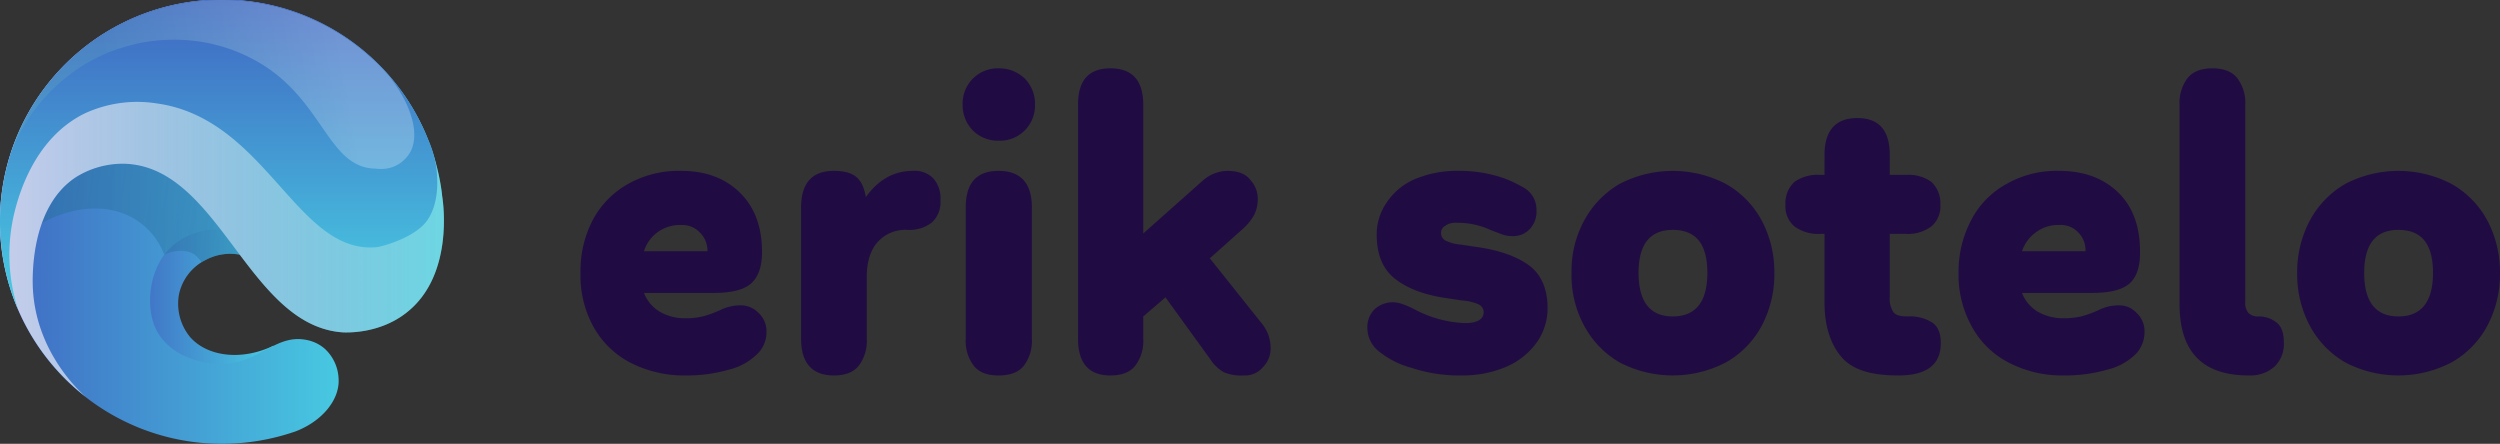 <svg id="Layer_1" data-name="Layer 1" xmlns="http://www.w3.org/2000/svg" xmlns:xlink="http://www.w3.org/1999/xlink" viewBox="0 0 563.3 100"><rect x="0" y="0" width="563.3" height="100" fill="#333333" stroke="none"/><defs><style>.cls-1{fill:none;}.cls-2{fill:url(#linear-gradient);}.cls-3{clip-path:url(#clip-path);}.cls-4,.cls-7{opacity:0.5;}.cls-4{fill:url(#linear-gradient-2);}.cls-5{fill:url(#linear-gradient-3);}.cls-6{clip-path:url(#clip-path-2);}.cls-7{fill:url(#linear-gradient-4);}.cls-8{fill:url(#linear-gradient-5);}.cls-9{opacity:0.7;}.cls-10{fill:url(#linear-gradient-6);}.cls-11{fill:url(#linear-gradient-7);}.cls-12{opacity:0.25;}.cls-13{fill:url(#linear-gradient-8);}.cls-14{fill:#200c42;}</style><linearGradient id="linear-gradient" x1="24.99" y1="54.69" x2="64.44" y2="54.69" gradientUnits="userSpaceOnUse"><stop offset="0" stop-color="#3f5cbf"/><stop offset="1" stop-color="#48d5e5"/></linearGradient><clipPath id="clip-path"><path class="cls-1" d="M40.3,66.5a11.2,11.2,0,0,1,6-7.9,11.7,11.7,0,0,1,7.8-1.2L64.6,15.6A40.8,40.8,0,1,0,52.9,95.5,42.4,42.4,0,0,0,63,94.2c2.3-.6,2.9-.5,3.4-1,2.7-2.8-2.8-12-4.8-15.3-7.3,3.5-15,2.4-18.8-2A11.8,11.8,0,0,1,40.3,66.5Z"/></clipPath><linearGradient id="linear-gradient-2" x1="18.71" y1="5.24" x2="105.24" y2="19.5" gradientUnits="userSpaceOnUse"><stop offset="0" stop-color="#266f9a"/><stop offset="1" stop-color="#266f9a" stop-opacity="0.5"/></linearGradient><linearGradient id="linear-gradient-3" x1="-10.15" y1="50" x2="86" y2="50" xlink:href="#linear-gradient"/><clipPath id="clip-path-2"><path class="cls-1" d="M39.4,54.9a15.4,15.4,0,0,1,10.3-3.2c4.9-16.5,9.8-33.1,14.6-49.6A48,48,0,0,0,50,0a50,50,0,0,0,0,100,50.7,50.7,0,0,0,16.6-2.8c6-2.3,9.9-7.1,9.7-11.7a9.7,9.7,0,0,0-3.1-6.9,8.7,8.7,0,0,0-4.1-2c-6.4-1.3-9.9,4.1-16.9,5.2-5.4.8-12.7-1-16.3-6.3S33.3,59.7,39.4,54.9Z"/></clipPath><linearGradient id="linear-gradient-4" x1="4.63" y1="-0.41" x2="94.18" y2="14.34" xlink:href="#linear-gradient-2"/><linearGradient id="linear-gradient-5" x1="0" y1="44.72" x2="99.99" y2="44.72" xlink:href="#linear-gradient"/><linearGradient id="linear-gradient-6" y1="44.72" x2="198.21" y2="44.72" gradientUnits="userSpaceOnUse"><stop offset="0" stop-color="#fff"/><stop offset="1" stop-color="#6ab0bd" stop-opacity="0"/></linearGradient><linearGradient id="linear-gradient-7" x1="49.26" y1="-6.33" x2="49.26" y2="74.41" xlink:href="#linear-gradient"/><linearGradient id="linear-gradient-8" x1="-6460.39" y1="16.96" x2="-6407.38" y2="25.69" gradientTransform="matrix(-1, 0, 0, 1, -6382.27, 0)" gradientUnits="userSpaceOnUse"><stop offset="0" stop-color="#fff"/><stop offset="1" stop-color="#6ab0bd"/></linearGradient></defs><path class="cls-2" d="M40.3,66.5a11.2,11.2,0,0,1,6-7.9,11.7,11.7,0,0,1,7.8-1.2L64.6,15.6A40.8,40.8,0,1,0,52.9,95.5,42.4,42.4,0,0,0,63,94.2c2.3-.6,2.9-.5,3.4-1,2.7-2.8-2.8-12-4.8-15.3-7.3,3.5-15,2.4-18.8-2A11.8,11.8,0,0,1,40.3,66.5Z"/><g class="cls-3"><path class="cls-4" d="M19.1-31.6C3.7-21.3-.8-4.3-2.1,1.5L37,57.4c.3-.2,4.1-1.9,6.9,0a6.6,6.6,0,0,1,1.5,1.7l70.3,11.8c21.2-12.9,25-26.8,25.9-31.7,6.3-32.1-36.2-64.9-71.1-74.3C58.8-38.2,37.5-44,19.1-31.6Z"/></g><path class="cls-5" d="M39.4,54.9a15.4,15.4,0,0,1,10.3-3.2c4.9-16.5,9.8-33.1,14.6-49.6A48,48,0,0,0,50,0a50,50,0,0,0,0,100,50.7,50.7,0,0,0,16.6-2.8c6-2.3,9.9-7.1,9.7-11.7a9.7,9.7,0,0,0-3.1-6.9,8.7,8.7,0,0,0-4.1-2c-6.4-1.3-9.9,4.1-16.9,5.2-5.4.8-12.7-1-16.3-6.3S33.3,59.7,39.4,54.9Z"/><g class="cls-6"><path class="cls-7" d="M-18.1,3.6C-19.9,28.4,5.7,47.7,9.4,50.3c7.7-4.3,16.4-4.5,22.2-.1A16,16,0,0,1,37,57.4c47.7,11.2,87.7-4.5,95.2-26.9C141.4,3,102.8-39.3,61.1-43.8,27.7-47.3-15.9-27.4-18.1,3.6Z"/></g><path class="cls-8" d="M19.3,89.4A50,50,0,1,1,99.6,43.8V44c.3,1.7,2.6,17.8-7.7,26.2-6.2,5.1-13.8,4.7-14.5,4.7-21.5-1.3-27.8-37.2-49.2-38a19.9,19.9,0,0,0-10.9,2.9c-10.4,6.6-10,22.4-9.9,25C8,78.4,16.8,87.2,19.3,89.4Z"/><g class="cls-9"><path class="cls-10" d="M19.3,89.4A50,50,0,1,1,99.6,43.8V44c.3,1.7,2.6,17.8-7.7,26.2-6.2,5.1-13.8,4.7-14.5,4.7-21.5-1.3-27.8-37.2-49.2-38a19.9,19.9,0,0,0-10.9,2.9c-10.4,6.6-10,22.4-9.9,25C8,78.4,16.8,87.2,19.3,89.4Z"/></g><path class="cls-11" d="M0,50A50,50,0,0,1,96.5,31.5h0a23.1,23.1,0,0,1,1.9,7c.1,1.6.7,7-2.1,11.1s-10.8,6.1-11.5,6.1c-18,1.6-24.8-29-49.5-32.4A28.2,28.2,0,0,0,19,25.6C7.3,31.4,4,44.9,3.2,48.1a40,40,0,0,0,.9,21.7A50.5,50.5,0,0,1,0,50Z"/><g class="cls-12"><path class="cls-13" d="M2.3,34.9A50,50,0,0,1,87.7,17.2c5.6,7.1,7.1,14.2,4.2,17.9S85.1,38,84.5,38c-10.7-.3-11.6-15.5-26.3-24S29.3,10.2,28,10.6a37,37,0,0,0-12,6A40,40,0,0,0,2.3,34.9Z"/></g><path class="cls-14" d="M172.7,74.8a6.8,6.8,0,0,1-1.9,4.8,13.7,13.7,0,0,1-6.6,3.7,33.9,33.9,0,0,1-9.7,1.3A26.5,26.5,0,0,1,142,81.7a20.2,20.2,0,0,1-8.3-8.1,23.8,23.8,0,0,1-2.9-12.1,24.7,24.7,0,0,1,2.8-12,20.1,20.1,0,0,1,8-8.1,23.2,23.2,0,0,1,11.8-2.9c5.4,0,9.7,1.5,13.1,4.7s5.2,7.7,5.2,13.6c0,3.4-.9,5.7-2.5,7.1s-4.4,2.1-8.3,2.1H145.1a8.5,8.5,0,0,0,3.5,4.2,11,11,0,0,0,5.9,1.5,15,15,0,0,0,4.2-.5,26.2,26.2,0,0,0,3.5-1.3,10.4,10.4,0,0,1,4.7-1.1,5.4,5.4,0,0,1,4,1.7A5.5,5.5,0,0,1,172.7,74.8ZM145.1,56.6h14.3a5.7,5.7,0,0,0-1.7-4.2,5.4,5.4,0,0,0-4.2-1.7,8.6,8.6,0,0,0-5.3,1.6A8.4,8.4,0,0,0,145.1,56.6Z"/><path class="cls-14" d="M211.9,45.1a6.2,6.2,0,0,1-1.9,5,8.2,8.2,0,0,1-5.5,1.7,8.4,8.4,0,0,0-6.8,2.8c-1.6,1.8-2.4,4.5-2.4,7.8V76.3a9.2,9.2,0,0,1-1.8,6.1c-1.2,1.5-3.1,2.2-5.6,2.2-4.9,0-7.4-2.8-7.4-8.3V46.8c0-5.6,2.5-8.3,7.4-8.3s6.5,2,7.2,5.9c2.8-3.9,6.3-5.9,10.6-5.9a5.8,5.8,0,0,1,4.6,1.7A6.7,6.7,0,0,1,211.9,45.1Z"/><path class="cls-14" d="M216.9,23.5a7.9,7.9,0,0,1,8.1-8.1,8.2,8.2,0,0,1,5.9,2.3,8,8,0,0,1,2.3,5.8,7.9,7.9,0,0,1-8.2,8.2,8,8,0,0,1-5.8-2.3A8.2,8.2,0,0,1,216.9,23.5Zm.7,52.8V46.7c0-5.5,2.5-8.2,7.4-8.2s7.5,2.7,7.5,8.2V76.3a9.2,9.2,0,0,1-1.8,6.1c-1.2,1.5-3.1,2.2-5.7,2.2s-4.4-.7-5.6-2.2A9.2,9.2,0,0,1,217.6,76.3Z"/><path class="cls-14" d="M285.8,75.5a9.4,9.4,0,0,1,.5,3,6,6,0,0,1-1.7,4.2,5.3,5.3,0,0,1-4.4,1.9,10.3,10.3,0,0,1-4.4-.7,9.1,9.1,0,0,1-3.2-3.1L262.6,67l-5,4.3v5a9.2,9.2,0,0,1-1.8,6.1c-1.2,1.5-3.1,2.2-5.6,2.2-4.9,0-7.3-2.8-7.3-8.3V23.6c0-5.5,2.4-8.2,7.3-8.2s7.4,2.7,7.4,8.2v29L271,40.7a8.6,8.6,0,0,1,5.5-2.2c2.4,0,4.1.6,5.2,2a6.3,6.3,0,0,1,1.7,4.4,7.8,7.8,0,0,1-.8,3.5,11.8,11.8,0,0,1-2.6,3.2l-7.4,6.6L284,72.5A9.9,9.9,0,0,1,285.8,75.5Z"/><path class="cls-14" d="M310.6,79.1a6.7,6.7,0,0,1-2.5-5.3,5.6,5.6,0,0,1,1.6-4.1,6.1,6.1,0,0,1,4.2-1.6c1.2,0,3,.6,5.4,1.9a26.2,26.2,0,0,0,10.8,2.8c2.8,0,4.2-.9,4.2-2.5a2,2,0,0,0-1.1-1.7,11,11,0,0,0-3.8-.9l-3.3-.5c-5.1-.7-9-2.2-11.8-4.4s-4.1-5.6-4.1-9.9a12.5,12.5,0,0,1,2.2-7.2,14.5,14.5,0,0,1,6.3-5.3,24.4,24.4,0,0,1,10.2-1.9,29.8,29.8,0,0,1,7.8,1,24.9,24.9,0,0,1,6.3,2.6,5.7,5.7,0,0,1,3.2,5.3,5.7,5.7,0,0,1-1.5,4.2,5.1,5.1,0,0,1-4,1.6,6.6,6.6,0,0,1-2.3-.4l-2.6-1a17.6,17.6,0,0,0-7.6-1.6,4,4,0,0,0-2.6.7,1.8,1.8,0,0,0-.9,1.6,1.9,1.9,0,0,0,1,1.7,8.9,8.9,0,0,0,3.4.9l3.3.5c5.2.7,9.2,2.1,12,4.1s4.3,5.3,4.3,9.7a13.2,13.2,0,0,1-2.4,7.7,16.4,16.4,0,0,1-6.8,5.5,25.2,25.2,0,0,1-10.3,2,33.9,33.9,0,0,1-11.1-1.7A19.9,19.9,0,0,1,310.6,79.1Z"/><path class="cls-14" d="M357,73.5a23.7,23.7,0,0,1-2.9-12A23.6,23.6,0,0,1,357,49.6a21,21,0,0,1,8-8.2,25.9,25.9,0,0,1,23.8,0,20.6,20.6,0,0,1,8.1,8.2,24.7,24.7,0,0,1,2.9,11.9,24.8,24.8,0,0,1-2.9,12,20.6,20.6,0,0,1-8.1,8.2,25.9,25.9,0,0,1-23.8,0A21,21,0,0,1,357,73.5Zm19.9-21.7c-5.1,0-7.7,3.2-7.7,9.7s2.6,9.8,7.7,9.8,7.8-3.2,7.8-9.8S382.1,51.8,376.9,51.8Z"/><path class="cls-14" d="M437.3,77.3c0,4.9-3.2,7.3-9.6,7.3s-10.5-1.4-12.9-4.3-3.7-6.9-3.7-12.1V52.7H410a9,9,0,0,1-5.7-1.7,5.9,5.9,0,0,1-2-4.9,6.5,6.5,0,0,1,2-5.1,9,9,0,0,1,5.7-1.6h1.1V34.9c0-5.5,2.5-8.3,7.4-8.3s7.3,2.8,7.3,8.3v4.5h3.8a8.7,8.7,0,0,1,5.6,1.6,6.5,6.5,0,0,1,2,5.1,5.9,5.9,0,0,1-2,4.9,8.7,8.7,0,0,1-5.6,1.7h-3.8V67a5.5,5.5,0,0,0,.8,3.3c.5.7,1.6,1,3.2,1a9.4,9.4,0,0,1,5.6,1.4C436.7,73.6,437.3,75.1,437.3,77.3Z"/><path class="cls-14" d="M483.2,74.8a7.2,7.2,0,0,1-1.8,4.8,13.7,13.7,0,0,1-6.6,3.7,34.6,34.6,0,0,1-9.8,1.3,26.1,26.1,0,0,1-12.4-2.9,19.7,19.7,0,0,1-8.3-8.1,23.9,23.9,0,0,1-3-12.1,24.8,24.8,0,0,1,2.9-12,19.5,19.5,0,0,1,8-8.1,22.6,22.6,0,0,1,11.7-2.9c5.4,0,9.8,1.5,13.2,4.7s5.1,7.7,5.1,13.6c0,3.4-.8,5.7-2.4,7.1s-4.4,2.1-8.4,2.1H455.6a8.5,8.5,0,0,0,3.5,4.2,11.3,11.3,0,0,0,5.9,1.5,16.3,16.3,0,0,0,4.3-.5,26.2,26.2,0,0,0,3.5-1.3,10,10,0,0,1,4.6-1.1,5.2,5.2,0,0,1,4,1.7A5.5,5.5,0,0,1,483.2,74.8ZM455.6,56.6h14.3a5.7,5.7,0,0,0-1.6-4.2,5.4,5.4,0,0,0-4.3-1.7,8.3,8.3,0,0,0-5.2,1.6A8.6,8.6,0,0,0,455.6,56.6Z"/><path class="cls-14" d="M491.1,23.7a9.2,9.2,0,0,1,1.8-6.1c1.2-1.5,3.1-2.2,5.6-2.2s4.4.7,5.6,2.2a9.2,9.2,0,0,1,1.8,6.1V68a3.6,3.6,0,0,0,.7,2.5,3,3,0,0,0,2.3.8,6.4,6.4,0,0,1,4.1,1.4c1.1.9,1.6,2.4,1.6,4.5a7,7,0,0,1-2.1,5.4,8.2,8.2,0,0,1-5.8,2c-10.4,0-15.6-5.3-15.6-16Z"/><path class="cls-14" d="M520.5,73.5a24.8,24.8,0,0,1-2.9-12,24.7,24.7,0,0,1,2.9-11.9,21,21,0,0,1,8-8.2,25.9,25.9,0,0,1,23.8,0,20.6,20.6,0,0,1,8.1,8.2,24.7,24.7,0,0,1,2.9,11.9,24.8,24.8,0,0,1-2.9,12,20.6,20.6,0,0,1-8.1,8.2,25.9,25.9,0,0,1-23.8,0A21,21,0,0,1,520.5,73.5Zm19.9-21.7c-5.1,0-7.7,3.2-7.7,9.7s2.6,9.8,7.7,9.8,7.8-3.2,7.8-9.8S545.6,51.8,540.4,51.8Z"/></svg>